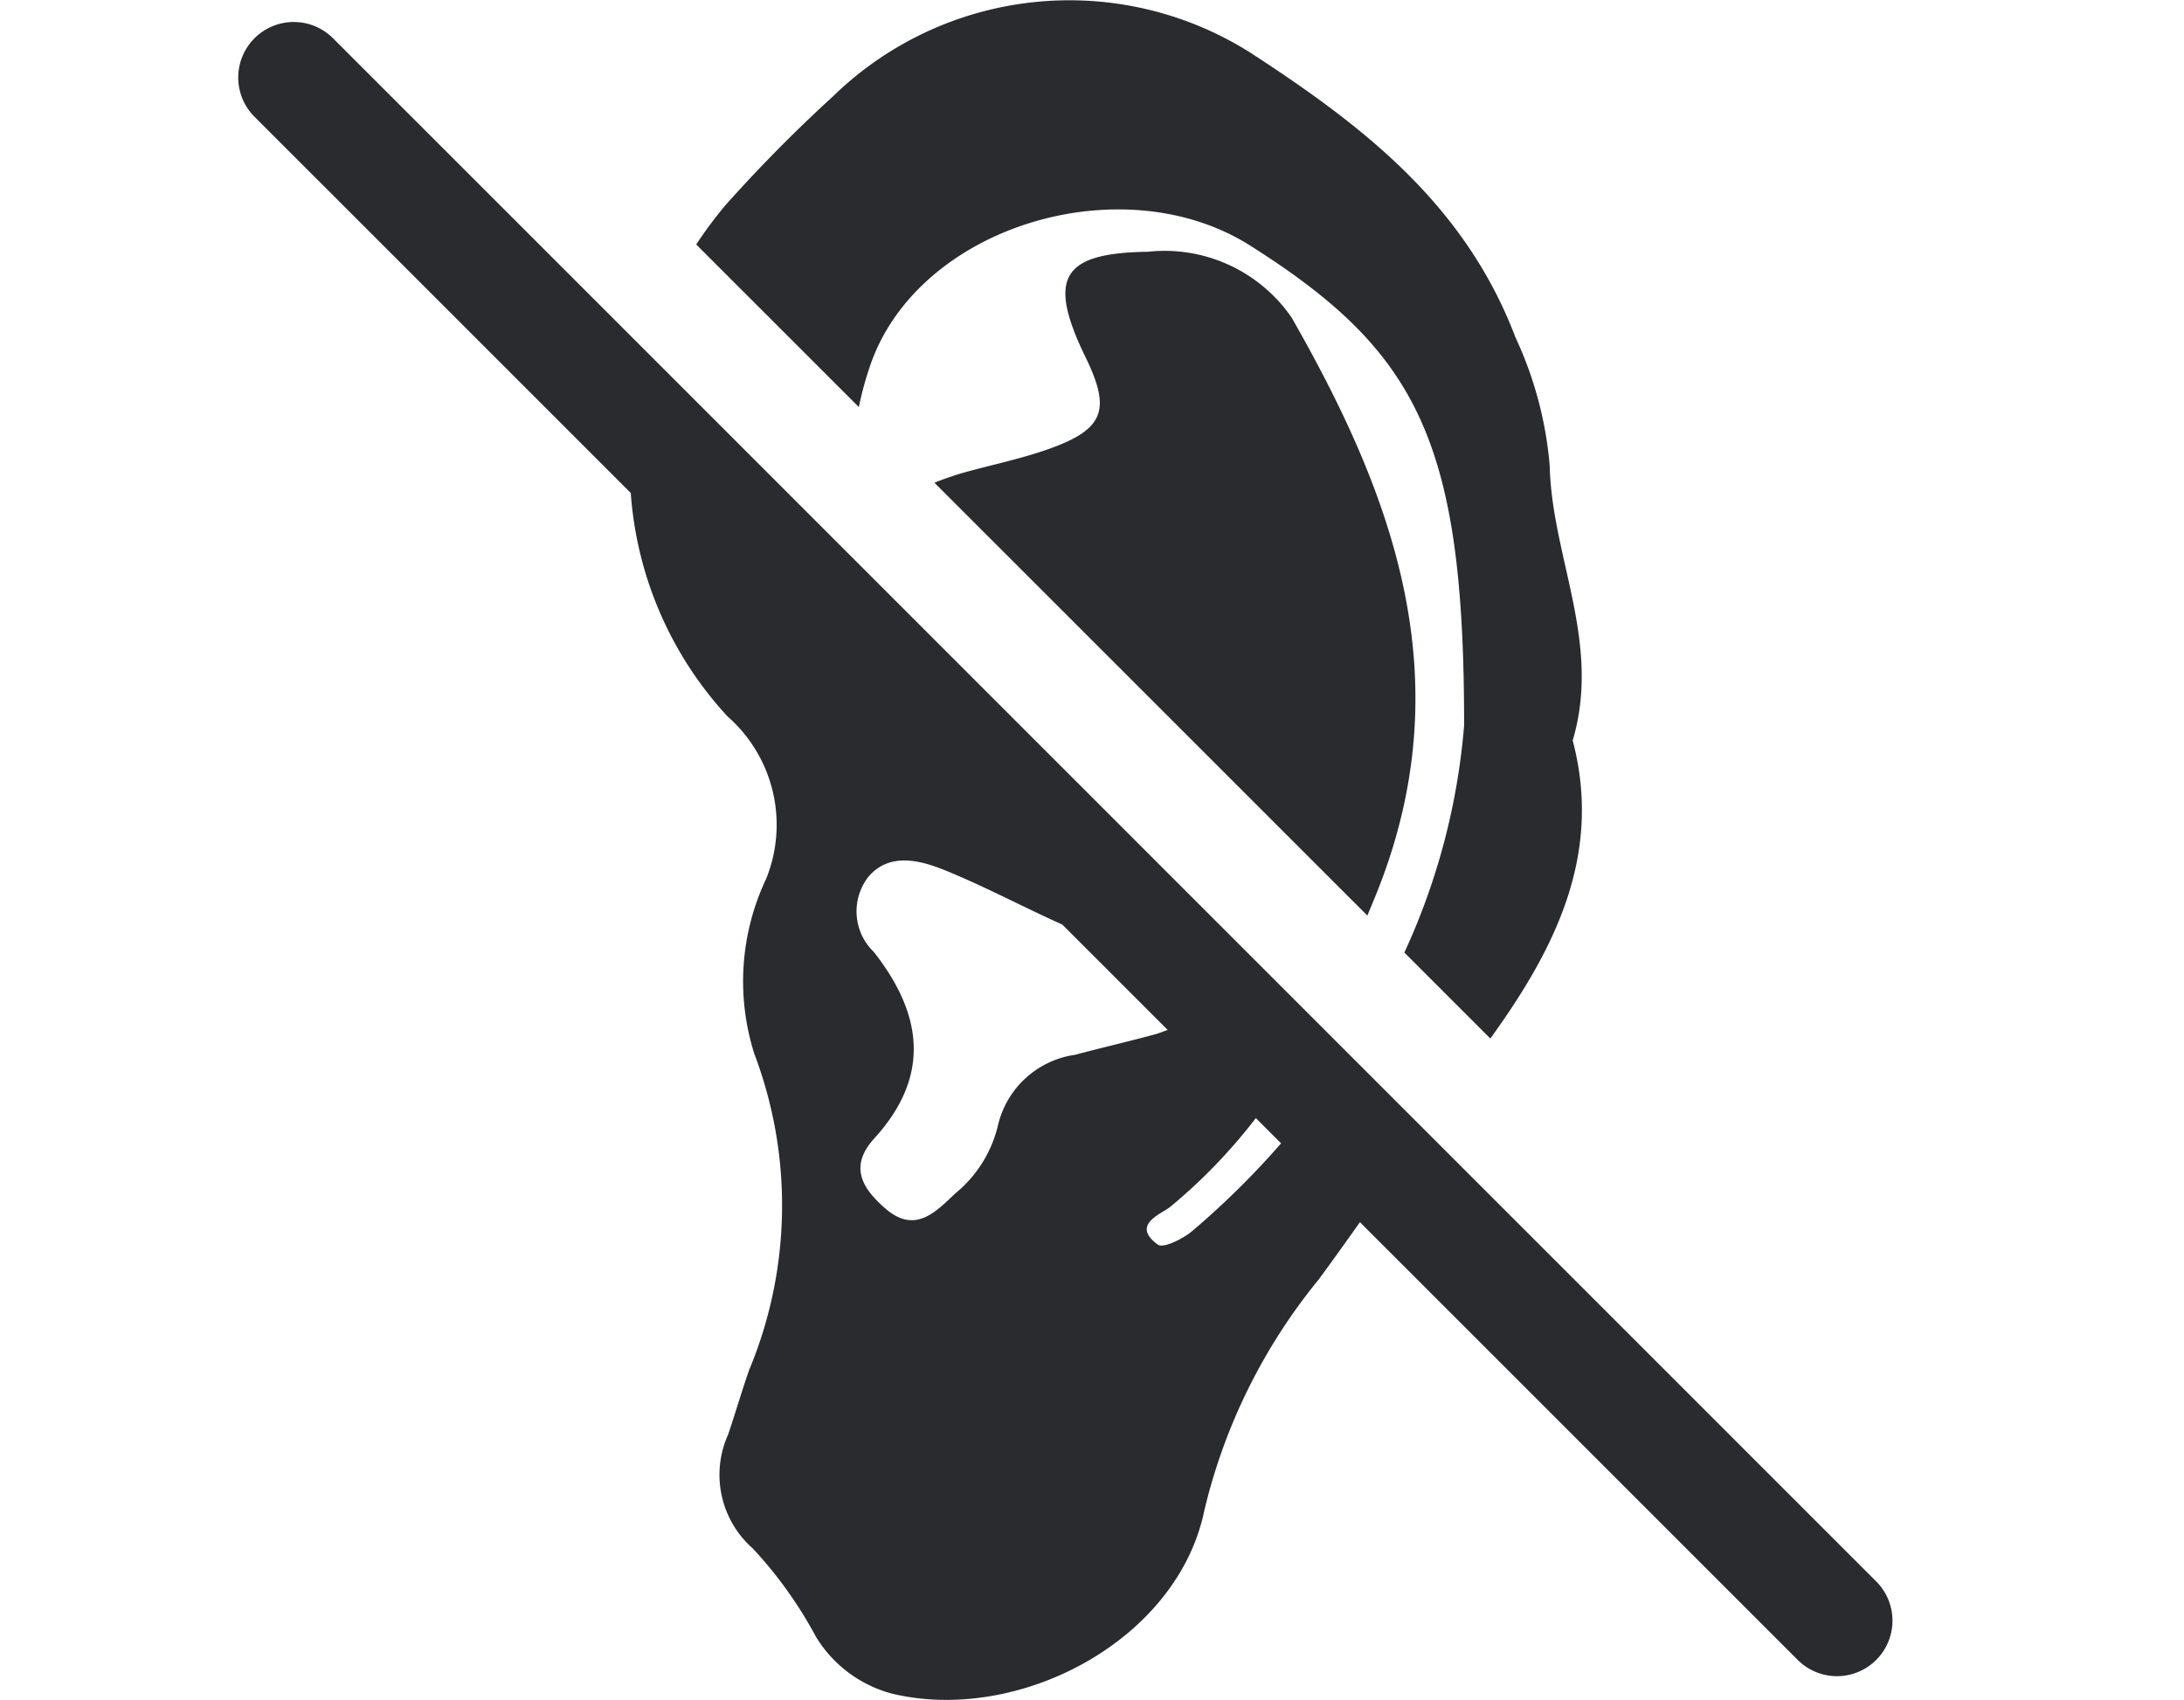 <svg xmlns="http://www.w3.org/2000/svg" viewBox="0 0 59.017 45.935" fill="#292b2f"><path d="M23.208,11A9.08,9.08,0,0,1,23.541,9.801c1.343-3.723,6.816-5.331,10.236-3.168,4.529,2.864,5.79,5.287,5.787,12.969a18.129,18.129,0,0,1-1.615,6.139l2.323,2.323c1.758-2.431,3.036-4.976,2.226-8.055.784-2.639-.568-4.967-.621-7.425A10.241,10.241,0,0,0,40.951,9.115c-1.375-3.618-4.162-5.739-7.157-7.688A9.156,9.156,0,0,0,22.504,2.609,40.104,40.104,0,0,0,19.613,5.535a10.942,10.942,0,0,0-.799,1.072Z" transform="translate(0 0)"/><path d="M37.225,24.071C39.498,18.339,37.658,13.404,34.902,8.58A4.169,4.169,0,0,0,31.021,6.803c-2.329.033-2.734.699-1.684,2.856.689,1.415.497,1.94-.983,2.469-.701.251-1.436.407-2.157.601a7.936,7.936,0,0,0-.946.316L36.949,24.741C37.041,24.518,37.135,24.298,37.225,24.071Z" transform="translate(0 0)"/><path d="M50.718,42.753l-12.215-12.215h0l-1.165-1.165-2.265-2.265-1.01-1.01h0l-.742-.742h0L29.007,21.042H29.007l-5.051-5.051h0L17.458,9.493h0L8.999,1.034A1.5,1.5,0,1,0,6.877,3.155L17.045,13.323a9.925,9.925,0,0,0,2.614,6.036A3.895,3.895,0,0,1,20.703,23.749a6.476,6.476,0,0,0-.319,4.729,11.562,11.562,0,0,1-.14,8.543c-.203.578-.372,1.168-.57,1.748a2.648,2.648,0,0,0,.667,3.073,11.43,11.43,0,0,1,1.712,2.395,3.44,3.44,0,0,0,2.044,1.528c3.425.826,7.725-1.428,8.448-4.952a15.518,15.518,0,0,1,3.085-6.232c.379-.513.749-1.034,1.119-1.554L48.597,44.874A1.5,1.5,0,0,0,50.718,42.753ZM29.056,28.503a2.502,2.502,0,0,0-2.086,1.896,3.374,3.374,0,0,1-1.158,1.852c-.552.527-1.098,1.096-1.896.399-.619-.541-.981-1.13-.288-1.89,1.528-1.678,1.308-3.351-.014-5.034a1.522,1.522,0,0,1-.149-2.031c.572-.674,1.409-.447,2.083-.173,1.073.437,2.101.989,3.159,1.463l2.847,2.847c-.113.037-.212.082-.331.115C30.504,28.144,29.776,28.309,29.056,28.503Zm3.17,4.756c-.254.216-.79.483-.939.374-.742-.54.104-.83.339-1.023a14.822,14.822,0,0,0,2.31-2.396l.682.682A22.324,22.324,0,0,1,32.226,33.258Z" transform="translate(0 0)"/></svg>